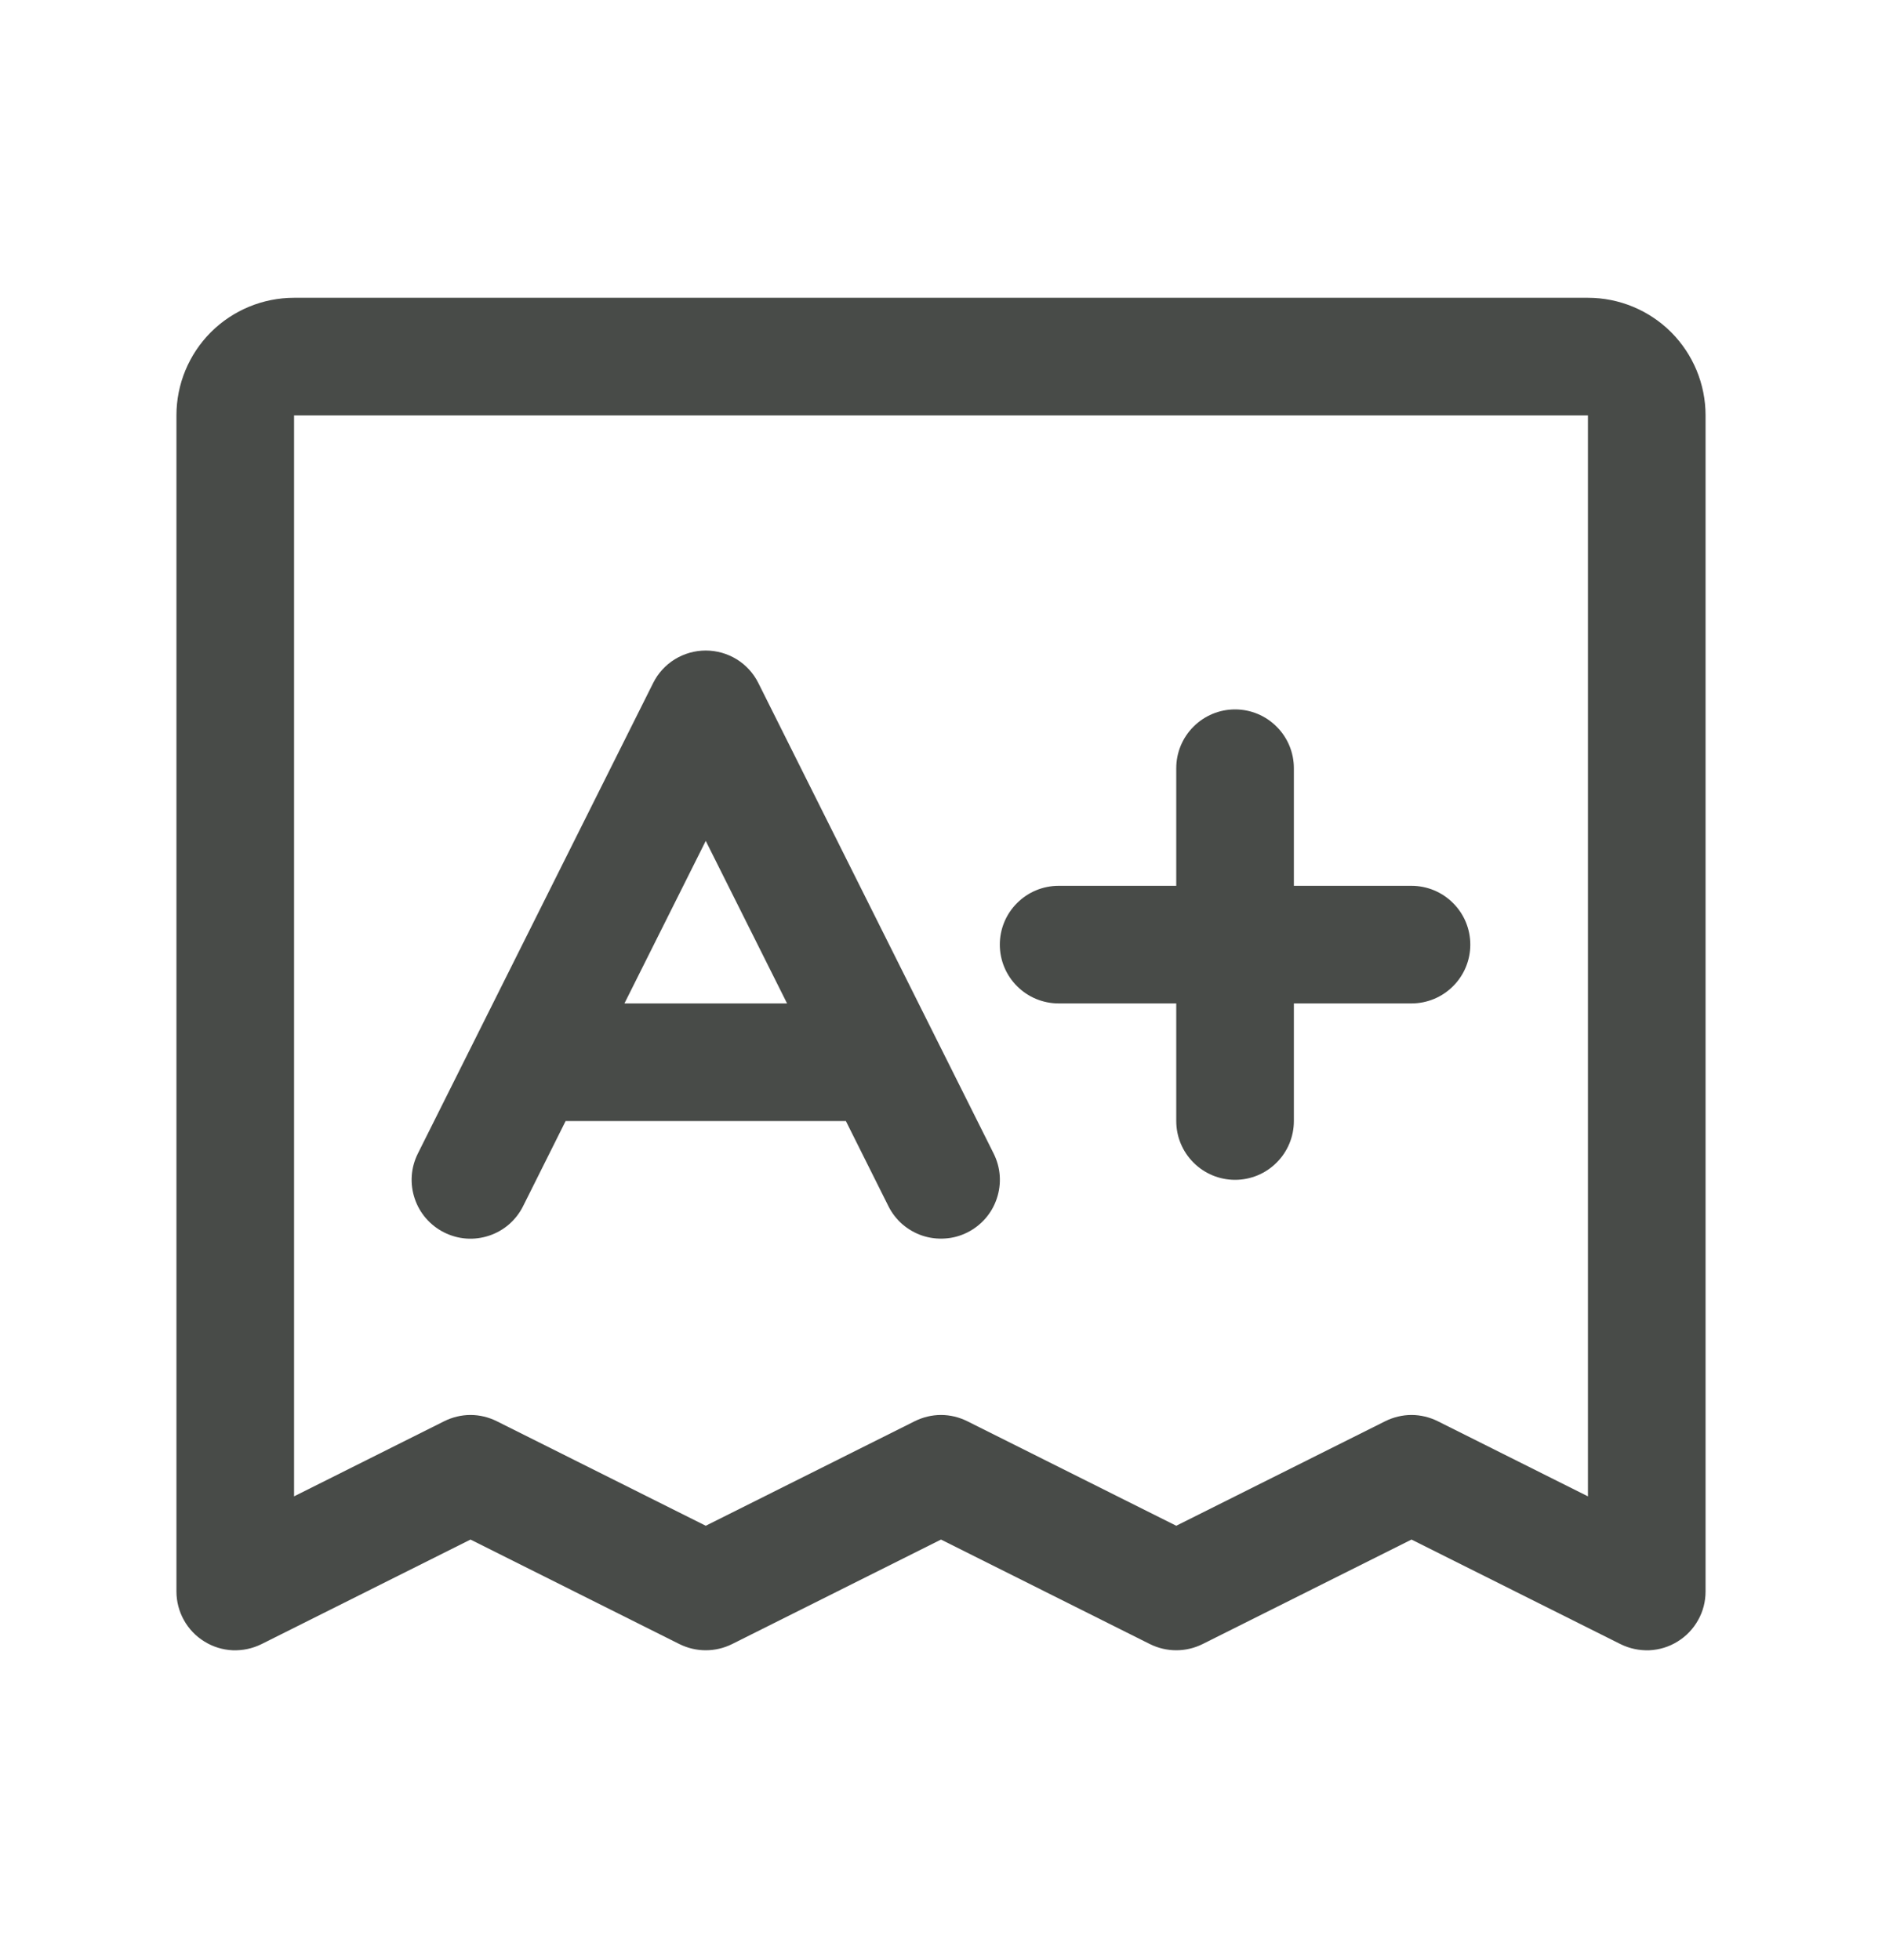 <svg width="24" height="25" viewBox="0 0 24 25" fill="none" xmlns="http://www.w3.org/2000/svg">
<path d="M20.25 3.798H3.75C3.352 3.798 2.971 3.956 2.689 4.237C2.408 4.519 2.25 4.9 2.25 5.298V20.298C2.25 20.426 2.283 20.552 2.345 20.663C2.407 20.775 2.497 20.869 2.606 20.936C2.714 21.004 2.839 21.042 2.966 21.048C3.094 21.053 3.221 21.026 3.336 20.969L6 19.636L8.664 20.969C8.769 21.021 8.883 21.048 9 21.048C9.117 21.048 9.231 21.021 9.336 20.969L12 19.636L14.664 20.969C14.769 21.021 14.883 21.048 15 21.048C15.117 21.048 15.231 21.021 15.336 20.969L18 19.636L20.664 20.969C20.779 21.026 20.906 21.053 21.034 21.048C21.161 21.042 21.286 21.004 21.394 20.936C21.503 20.869 21.593 20.775 21.655 20.663C21.718 20.552 21.75 20.426 21.75 20.298V5.298C21.75 4.9 21.592 4.519 21.311 4.237C21.029 3.956 20.648 3.798 20.25 3.798ZM20.25 19.085L18.336 18.127C18.231 18.075 18.116 18.047 18 18.047C17.884 18.047 17.769 18.075 17.664 18.127L15 19.46L12.336 18.127C12.231 18.075 12.117 18.047 12 18.047C11.883 18.047 11.769 18.075 11.664 18.127L9 19.46L6.336 18.127C6.231 18.075 6.117 18.047 6 18.047C5.883 18.047 5.769 18.075 5.664 18.127L3.75 19.085V5.298H20.25V19.085ZM5.664 15.719C5.753 15.763 5.848 15.79 5.947 15.797C6.045 15.804 6.144 15.791 6.237 15.76C6.331 15.729 6.417 15.68 6.492 15.615C6.566 15.55 6.627 15.472 6.671 15.383L7.213 14.298H10.787L11.329 15.383C11.373 15.472 11.434 15.55 11.508 15.615C11.583 15.679 11.669 15.729 11.763 15.76C11.856 15.791 11.955 15.803 12.053 15.796C12.152 15.79 12.248 15.763 12.336 15.719C12.424 15.675 12.502 15.614 12.567 15.54C12.632 15.465 12.681 15.379 12.712 15.285C12.743 15.192 12.756 15.093 12.749 14.995C12.742 14.896 12.715 14.8 12.671 14.712L9.671 8.712C9.609 8.587 9.513 8.482 9.395 8.409C9.276 8.336 9.139 8.297 9 8.297C8.861 8.297 8.724 8.336 8.605 8.409C8.487 8.482 8.391 8.587 8.329 8.712L5.329 14.712C5.285 14.8 5.258 14.896 5.251 14.995C5.244 15.093 5.257 15.192 5.288 15.285C5.319 15.379 5.368 15.465 5.433 15.54C5.498 15.614 5.576 15.675 5.664 15.719ZM9 10.725L10.037 12.798H7.963L9 10.725ZM12.75 12.048C12.75 11.849 12.829 11.658 12.97 11.518C13.11 11.377 13.301 11.298 13.5 11.298H15V9.798C15 9.599 15.079 9.408 15.22 9.268C15.36 9.127 15.551 9.048 15.75 9.048C15.949 9.048 16.14 9.127 16.28 9.268C16.421 9.408 16.5 9.599 16.5 9.798V11.298H18C18.199 11.298 18.39 11.377 18.53 11.518C18.671 11.658 18.75 11.849 18.75 12.048C18.75 12.247 18.671 12.438 18.53 12.578C18.39 12.719 18.199 12.798 18 12.798H16.5V14.298C16.5 14.497 16.421 14.688 16.28 14.828C16.14 14.969 15.949 15.048 15.75 15.048C15.551 15.048 15.36 14.969 15.22 14.828C15.079 14.688 15 14.497 15 14.298V12.798H13.5C13.301 12.798 13.11 12.719 12.97 12.578C12.829 12.438 12.75 12.247 12.75 12.048Z" fill="#484B48"/>
</svg>
